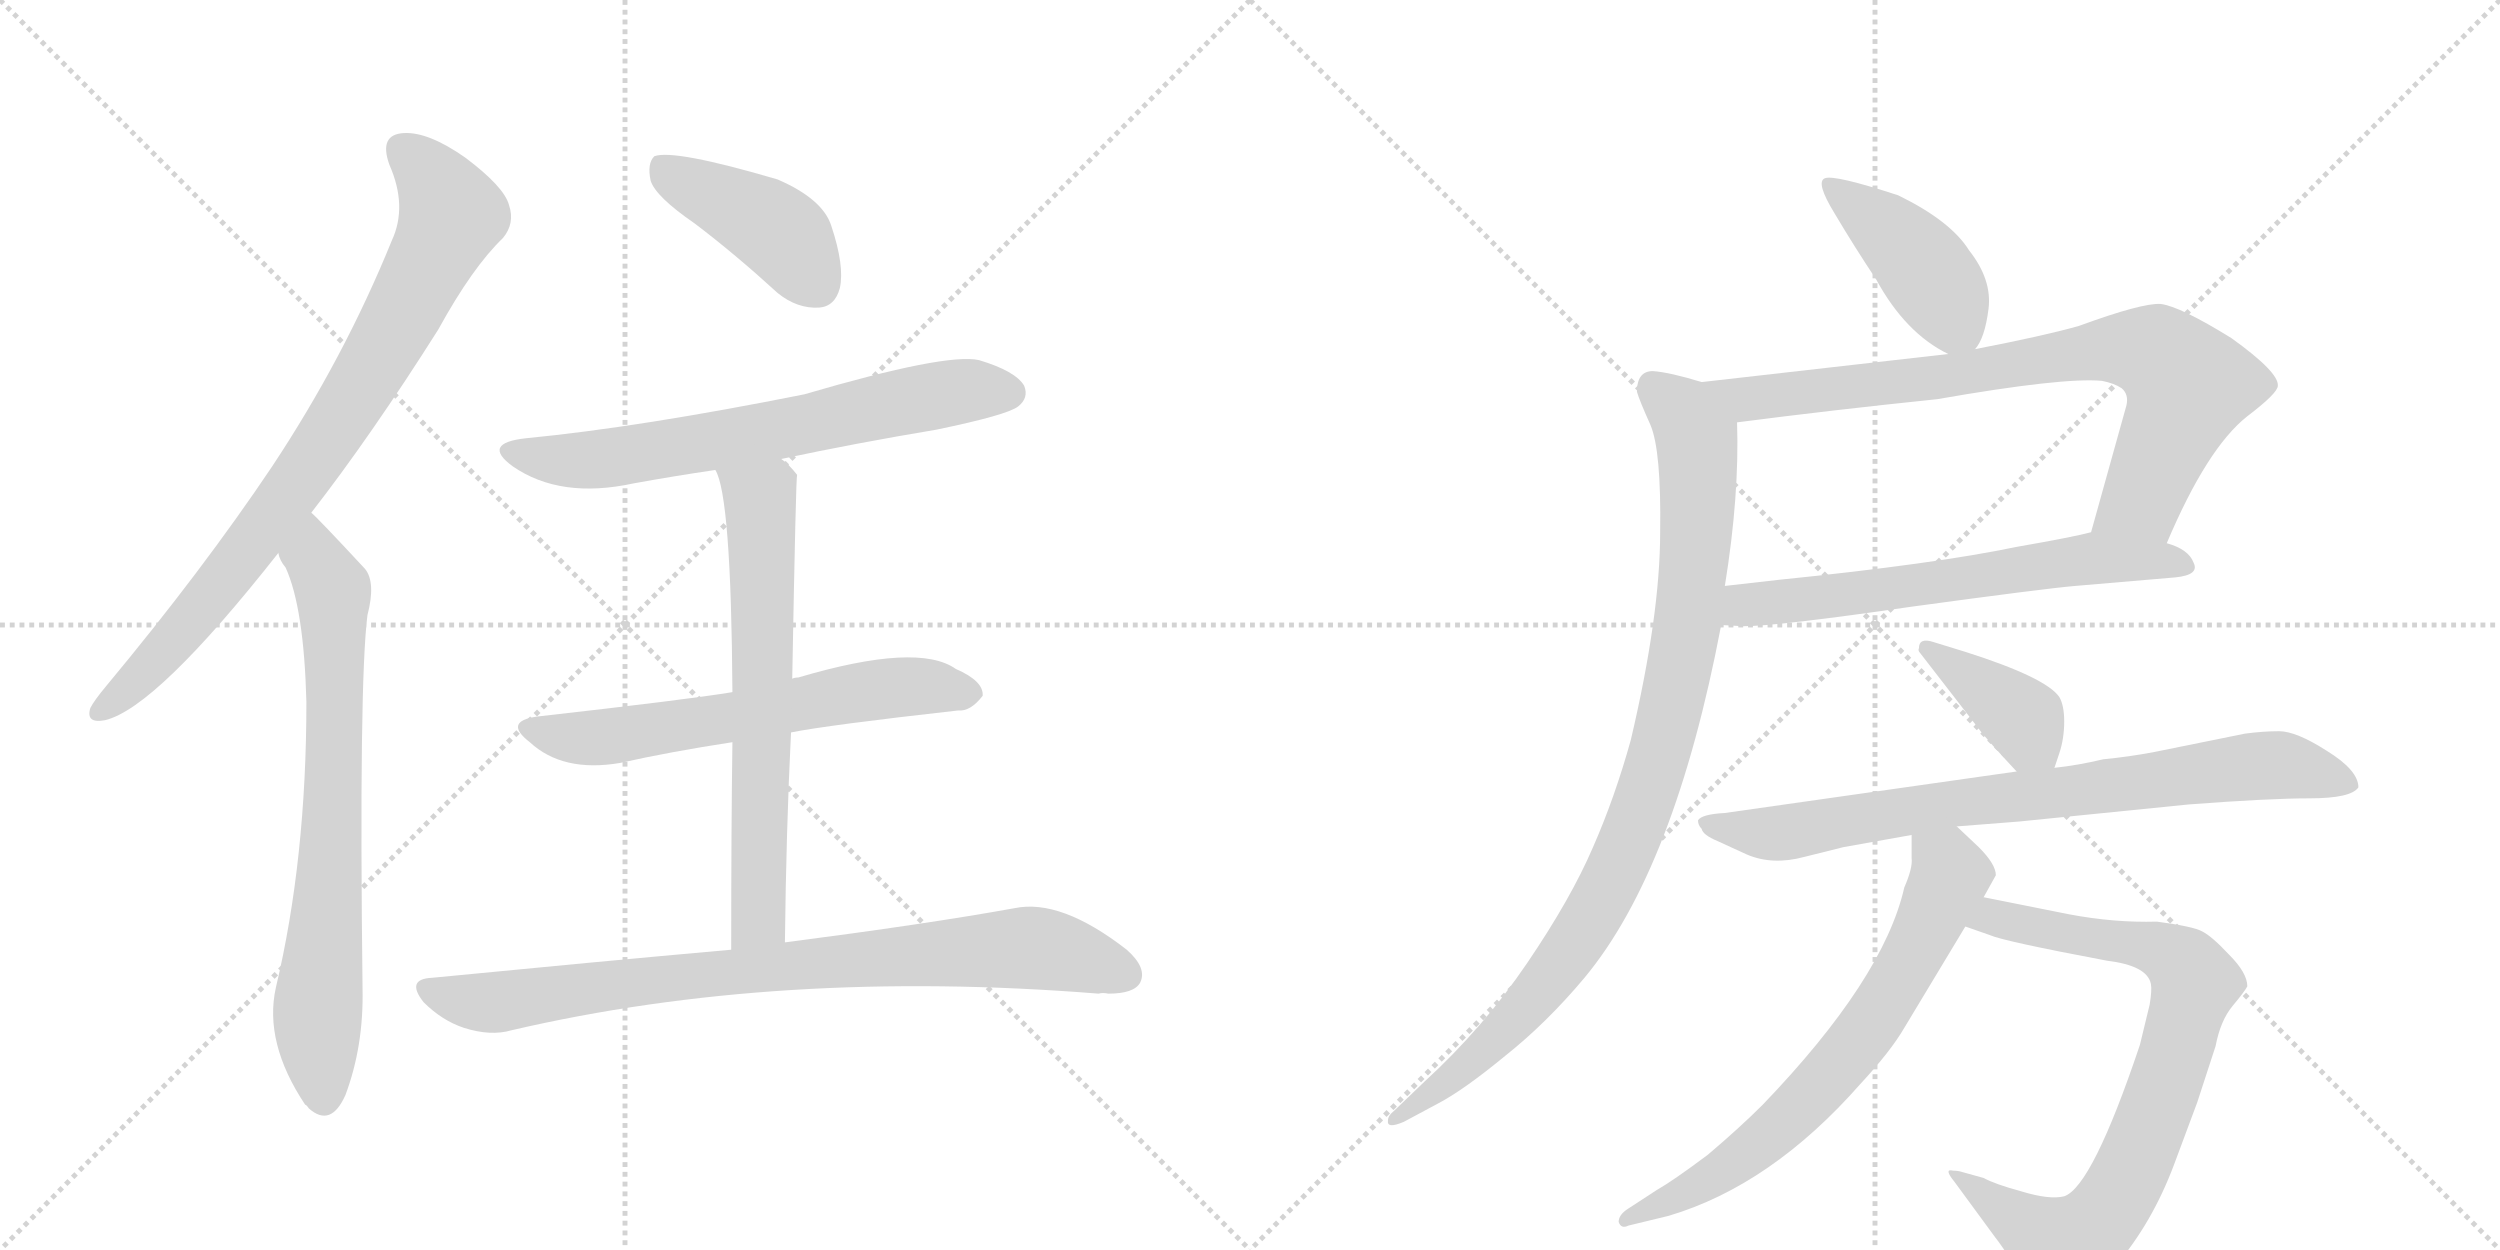 <svg version="1.1" viewBox="0 0 2048 1024" xmlns="http://www.w3.org/2000/svg">
  <g stroke="lightgray" stroke-dasharray="1,1" stroke-width="1" transform="scale(4, 4)">
    <line x1="0" y1="0" x2="256" y2="256"></line>
    <line x1="256" y1="0" x2="0" y2="256"></line>
    <line x1="128" y1="0" x2="128" y2="256"></line>
    <line x1="0" y1="128" x2="256" y2="128"></line>
    <line x1="256" y1="0" x2="512" y2="256"></line>
    <line x1="512" y1="0" x2="256" y2="256"></line>
    <line x1="384" y1="0" x2="384" y2="256"></line>
    <line x1="256" y1="128" x2="512" y2="128"></line>
  </g>
<g transform="scale(1, -1) translate(0, -850)">
   <style type="text/css">
    @keyframes keyframes0 {
      from {
       stroke: black;
       stroke-dashoffset: 821;
       stroke-width: 128;
       }
       73% {
       animation-timing-function: step-end;
       stroke: black;
       stroke-dashoffset: 0;
       stroke-width: 128;
       }
       to {
       stroke: black;
       stroke-width: 1024;
       }
       }
       #make-me-a-hanzi-animation-0 {
         animation: keyframes0 0.918s both;
         animation-delay: 0s;
         animation-timing-function: linear;
       }
    @keyframes keyframes1 {
      from {
       stroke: black;
       stroke-dashoffset: 730;
       stroke-width: 128;
       }
       70% {
       animation-timing-function: step-end;
       stroke: black;
       stroke-dashoffset: 0;
       stroke-width: 128;
       }
       to {
       stroke: black;
       stroke-width: 1024;
       }
       }
       #make-me-a-hanzi-animation-1 {
         animation: keyframes1 0.844s both;
         animation-delay: 0.918s;
         animation-timing-function: linear;
       }
    @keyframes keyframes2 {
      from {
       stroke: black;
       stroke-dashoffset: 422;
       stroke-width: 128;
       }
       58% {
       animation-timing-function: step-end;
       stroke: black;
       stroke-dashoffset: 0;
       stroke-width: 128;
       }
       to {
       stroke: black;
       stroke-width: 1024;
       }
       }
       #make-me-a-hanzi-animation-2 {
         animation: keyframes2 0.593s both;
         animation-delay: 1.762s;
         animation-timing-function: linear;
       }
    @keyframes keyframes3 {
      from {
       stroke: black;
       stroke-dashoffset: 666;
       stroke-width: 128;
       }
       68% {
       animation-timing-function: step-end;
       stroke: black;
       stroke-dashoffset: 0;
       stroke-width: 128;
       }
       to {
       stroke: black;
       stroke-width: 1024;
       }
       }
       #make-me-a-hanzi-animation-3 {
         animation: keyframes3 0.792s both;
         animation-delay: 2.356s;
         animation-timing-function: linear;
       }
    @keyframes keyframes4 {
      from {
       stroke: black;
       stroke-dashoffset: 619;
       stroke-width: 128;
       }
       67% {
       animation-timing-function: step-end;
       stroke: black;
       stroke-dashoffset: 0;
       stroke-width: 128;
       }
       to {
       stroke: black;
       stroke-width: 1024;
       }
       }
       #make-me-a-hanzi-animation-4 {
         animation: keyframes4 0.754s both;
         animation-delay: 3.148s;
         animation-timing-function: linear;
       }
    @keyframes keyframes5 {
      from {
       stroke: black;
       stroke-dashoffset: 660;
       stroke-width: 128;
       }
       68% {
       animation-timing-function: step-end;
       stroke: black;
       stroke-dashoffset: 0;
       stroke-width: 128;
       }
       to {
       stroke: black;
       stroke-width: 1024;
       }
       }
       #make-me-a-hanzi-animation-5 {
         animation: keyframes5 0.787s both;
         animation-delay: 3.901s;
         animation-timing-function: linear;
       }
    @keyframes keyframes6 {
      from {
       stroke: black;
       stroke-dashoffset: 833;
       stroke-width: 128;
       }
       73% {
       animation-timing-function: step-end;
       stroke: black;
       stroke-dashoffset: 0;
       stroke-width: 128;
       }
       to {
       stroke: black;
       stroke-width: 1024;
       }
       }
       #make-me-a-hanzi-animation-6 {
         animation: keyframes6 0.928s both;
         animation-delay: 4.688s;
         animation-timing-function: linear;
       }
    @keyframes keyframes7 {
      from {
       stroke: black;
       stroke-dashoffset: 426;
       stroke-width: 128;
       }
       58% {
       animation-timing-function: step-end;
       stroke: black;
       stroke-dashoffset: 0;
       stroke-width: 128;
       }
       to {
       stroke: black;
       stroke-width: 1024;
       }
       }
       #make-me-a-hanzi-animation-7 {
         animation: keyframes7 0.597s both;
         animation-delay: 5.616s;
         animation-timing-function: linear;
       }
    @keyframes keyframes8 {
      from {
       stroke: black;
       stroke-dashoffset: 801;
       stroke-width: 128;
       }
       72% {
       animation-timing-function: step-end;
       stroke: black;
       stroke-dashoffset: 0;
       stroke-width: 128;
       }
       to {
       stroke: black;
       stroke-width: 1024;
       }
       }
       #make-me-a-hanzi-animation-8 {
         animation: keyframes8 0.902s both;
         animation-delay: 6.213s;
         animation-timing-function: linear;
       }
    @keyframes keyframes9 {
      from {
       stroke: black;
       stroke-dashoffset: 634;
       stroke-width: 128;
       }
       67% {
       animation-timing-function: step-end;
       stroke: black;
       stroke-dashoffset: 0;
       stroke-width: 128;
       }
       to {
       stroke: black;
       stroke-width: 1024;
       }
       }
       #make-me-a-hanzi-animation-9 {
         animation: keyframes9 0.766s both;
         animation-delay: 7.115s;
         animation-timing-function: linear;
       }
    @keyframes keyframes10 {
      from {
       stroke: black;
       stroke-dashoffset: 950;
       stroke-width: 128;
       }
       76% {
       animation-timing-function: step-end;
       stroke: black;
       stroke-dashoffset: 0;
       stroke-width: 128;
       }
       to {
       stroke: black;
       stroke-width: 1024;
       }
       }
       #make-me-a-hanzi-animation-10 {
         animation: keyframes10 1.023s both;
         animation-delay: 7.881s;
         animation-timing-function: linear;
       }
    @keyframes keyframes11 {
      from {
       stroke: black;
       stroke-dashoffset: 388;
       stroke-width: 128;
       }
       56% {
       animation-timing-function: step-end;
       stroke: black;
       stroke-dashoffset: 0;
       stroke-width: 128;
       }
       to {
       stroke: black;
       stroke-width: 1024;
       }
       }
       #make-me-a-hanzi-animation-11 {
         animation: keyframes11 0.566s both;
         animation-delay: 8.904s;
         animation-timing-function: linear;
       }
    @keyframes keyframes12 {
      from {
       stroke: black;
       stroke-dashoffset: 790;
       stroke-width: 128;
       }
       72% {
       animation-timing-function: step-end;
       stroke: black;
       stroke-dashoffset: 0;
       stroke-width: 128;
       }
       to {
       stroke: black;
       stroke-width: 1024;
       }
       }
       #make-me-a-hanzi-animation-12 {
         animation: keyframes12 0.893s both;
         animation-delay: 9.47s;
         animation-timing-function: linear;
       }
    @keyframes keyframes13 {
      from {
       stroke: black;
       stroke-dashoffset: 806;
       stroke-width: 128;
       }
       72% {
       animation-timing-function: step-end;
       stroke: black;
       stroke-dashoffset: 0;
       stroke-width: 128;
       }
       to {
       stroke: black;
       stroke-width: 1024;
       }
       }
       #make-me-a-hanzi-animation-13 {
         animation: keyframes13 0.906s both;
         animation-delay: 10.363s;
         animation-timing-function: linear;
       }
    @keyframes keyframes14 {
      from {
       stroke: black;
       stroke-dashoffset: 692;
       stroke-width: 128;
       }
       69% {
       animation-timing-function: step-end;
       stroke: black;
       stroke-dashoffset: 0;
       stroke-width: 128;
       }
       to {
       stroke: black;
       stroke-width: 1024;
       }
       }
       #make-me-a-hanzi-animation-14 {
         animation: keyframes14 0.813s both;
         animation-delay: 11.269s;
         animation-timing-function: linear;
       }
</style>
<path d="M 255 430 Q 304 493 359 580 Q 387 631 412 655 Q 422 667 417 682 Q 413 697 381 721 Q 351 742 331 741 Q 310 740 319 715 Q 334 681 321 653 Q 282 557 223 468 Q 166 383 87 288 Q 77 276 74 270 Q 70 257 86 260 Q 128 270 228 397 L 255 430 Z" fill="lightgray"></path> 
<path d="M 228 397 Q 229 391 234 385 Q 249 352 251 275 Q 251 146 226 41 Q 216 -4 250 -55 Q 251 -55 253 -58 Q 271 -74 283 -47 Q 298 -7 297 40 Q 294 290 301 346 Q 308 373 299 384 Q 260 426 255 430 C 234 451 215 424 228 397 Z" fill="lightgray"></path> 
<path d="M 569 667 Q 602 642 637 610 Q 653 597 671 598 Q 684 599 688 614 Q 692 632 681 665 Q 674 687 637 703 Q 552 728 536 722 Q 530 716 533 702 Q 537 689 569 667 Z" fill="lightgray"></path> 
<path d="M 640 474 Q 701 487 767 498 Q 825 510 834 517 Q 843 524 839 534 Q 832 546 802 555 Q 775 561 659 527 Q 524 500 431 491 Q 394 487 420 468 Q 459 441 519 454 Q 552 460 586 465 L 640 474 Z" fill="lightgray"></path> 
<path d="M 648 250 Q 678 256 785 268 Q 795 267 805 280 Q 806 292 783 302 Q 752 324 654 295 Q 651 295 649 294 L 600 283 Q 564 277 440 263 Q 412 259 434 242 Q 461 217 508 225 Q 548 234 600 242 L 648 250 Z" fill="lightgray"></path> 
<path d="M 643 78 Q 644 169 648 250 L 649 294 Q 652 460 653 461 Q 646 470 640 474 C 618 494 576 493 586 465 Q 599 444 600 283 L 600 242 Q 599 173 599 72 C 599 42 643 48 643 78 Z" fill="lightgray"></path> 
<path d="M 599 72 Q 487 62 354 49 Q 332 48 347 29 Q 362 14 380 8 Q 402 1 419 6 Q 638 57 900 36 Q 903 37 908 36 Q 929 36 934 45 Q 940 57 923 72 Q 869 114 831 106 Q 759 93 643 78 L 599 72 Z" fill="lightgray"></path> 
<path d="M 1618 564 Q 1626 573 1629 597 Q 1632 621 1613 645 Q 1598 669 1555 690 Q 1503 707 1495 704 Q 1487 701 1503 675 Q 1519 648 1537 621 Q 1561 577 1596 560 C 1610 553 1610 553 1618 564 Z" fill="lightgray"></path> 
<path d="M 1775 405 Q 1808 483 1841 509 Q 1866 528 1866 534 Q 1867 545 1828 573 Q 1786 599 1770 601 Q 1755 602 1703 583 Q 1675 575 1618 564 L 1596 560 L 1394 537 C 1364 534 1393 500 1423 504 Q 1500 514 1587 523 Q 1690 541 1722 538 Q 1732 536 1738 532 Q 1744 527 1742 518 L 1713 414 C 1705 385 1763 378 1775 405 Z" fill="lightgray"></path> 
<path d="M 1410 338 L 1428 337 Q 1456 337 1566 353 Q 1676 368 1700 370 L 1782 377 Q 1802 379 1797 389 Q 1793 400 1775 405 L 1713 414 Q 1698 410 1652 402 Q 1585 388 1457 375 L 1413 370 C 1383 367 1380 340 1410 338 Z" fill="lightgray"></path> 
<path d="M 1341 529 Q 1343 522 1352 502 Q 1361 481 1360 414 Q 1360 346 1336 244 Q 1323 197 1305 156 Q 1287 114 1251 61 Q 1215 8 1167 -36 L 1142 -60 Q 1137 -64 1137 -68 Q 1136 -75 1150 -69 L 1178 -54 Q 1199 -43 1233 -15 Q 1267 12 1298 49 Q 1372 138 1410 338 L 1413 370 Q 1425 444 1423 504 C 1423 529 1423 529 1394 537 Q 1368 545 1354 546 Q 1341 546 1341 529 Z" fill="lightgray"></path> 
<path d="M 1683 221 L 1687 233 Q 1691 245 1691 259 Q 1691 272 1687 279 Q 1676 295 1610 316 L 1584 324 Q 1572 328 1572 319 Q 1571 317 1573 315 L 1621 253 Q 1625 247 1652 218 C 1672 196 1674 194 1683 221 Z" fill="lightgray"></path> 
<path d="M 1603 173 L 1654 177 L 1793 191 Q 1859 196 1892 196 Q 1926 196 1932 205 Q 1932 219 1906 235 Q 1881 251 1867 251 Q 1854 251 1839 249 L 1765 234 Q 1744 230 1723 228 Q 1702 223 1683 221 L 1652 218 L 1413 184 Q 1394 183 1391 178 Q 1391 174 1394 171 Q 1395 166 1407 161 L 1431 150 Q 1452 141 1478 148 L 1510 156 L 1566 166 L 1603 173 Z" fill="lightgray"></path> 
<path d="M 1601 -118 L 1634 -163 Q 1641 -172 1647 -182 L 1657 -202 Q 1662 -212 1666 -215 Q 1678 -222 1697 -213 Q 1716 -205 1733 -187 Q 1763 -152 1781 -104 L 1800 -53 L 1815 -7 Q 1819 14 1829 26 Q 1839 38 1841 42 Q 1841 53 1826 68 Q 1812 83 1804 87 Q 1797 91 1767 95 Q 1732 94 1695 101 L 1625 115 C 1596 121 1582 101 1610 91 L 1630 84 Q 1641 79 1726 63 Q 1759 59 1762 44 Q 1763 39 1761 27 L 1753 -6 Q 1714 -122 1691 -130 Q 1679 -133 1656 -126 Q 1634 -120 1625 -115 L 1607 -110 Q 1604 -109 1600 -109 Q 1592 -107 1601 -118 Z" fill="lightgray"></path> 
<path d="M 1625 115 L 1635 133 Q 1635 142 1621 156 L 1603 173 C 1581 194 1566 196 1566 166 L 1566 147 Q 1567 139 1560 123 Q 1543 48 1444 -55 Q 1425 -74 1399 -96 Q 1371 -117 1357 -125 L 1334 -140 Q 1326 -145 1326 -151 Q 1328 -157 1334 -154 L 1367 -146 Q 1451 -121 1524 -38 Q 1549 -11 1560 8 L 1610 91 L 1625 115 Z" fill="lightgray"></path> 
      <clipPath id="make-me-a-hanzi-clip-0">
      <path d="M 255 430 Q 304 493 359 580 Q 387 631 412 655 Q 422 667 417 682 Q 413 697 381 721 Q 351 742 331 741 Q 310 740 319 715 Q 334 681 321 653 Q 282 557 223 468 Q 166 383 87 288 Q 77 276 74 270 Q 70 257 86 260 Q 128 270 228 397 L 255 430 Z" fill="lightgray"></path>
      </clipPath>
      <path clip-path="url(#make-me-a-hanzi-clip-0)" d="M 330 725 L 349 710 L 370 674 L 336 604 L 280 508 L 204 400 L 131 312 L 84 269 " fill="none" id="make-me-a-hanzi-animation-0" stroke-dasharray="693 1386" stroke-linecap="round"></path>

      <clipPath id="make-me-a-hanzi-clip-1">
      <path d="M 228 397 Q 229 391 234 385 Q 249 352 251 275 Q 251 146 226 41 Q 216 -4 250 -55 Q 251 -55 253 -58 Q 271 -74 283 -47 Q 298 -7 297 40 Q 294 290 301 346 Q 308 373 299 384 Q 260 426 255 430 C 234 451 215 424 228 397 Z" fill="lightgray"></path>
      </clipPath>
      <path clip-path="url(#make-me-a-hanzi-clip-1)" d="M 253 423 L 258 393 L 273 367 L 272 163 L 260 19 L 266 -46 " fill="none" id="make-me-a-hanzi-animation-1" stroke-dasharray="602 1204" stroke-linecap="round"></path>

      <clipPath id="make-me-a-hanzi-clip-2">
      <path d="M 569 667 Q 602 642 637 610 Q 653 597 671 598 Q 684 599 688 614 Q 692 632 681 665 Q 674 687 637 703 Q 552 728 536 722 Q 530 716 533 702 Q 537 689 569 667 Z" fill="lightgray"></path>
      </clipPath>
      <path clip-path="url(#make-me-a-hanzi-clip-2)" d="M 540 715 L 639 660 L 670 617 " fill="none" id="make-me-a-hanzi-animation-2" stroke-dasharray="294 588" stroke-linecap="round"></path>

      <clipPath id="make-me-a-hanzi-clip-3">
      <path d="M 640 474 Q 701 487 767 498 Q 825 510 834 517 Q 843 524 839 534 Q 832 546 802 555 Q 775 561 659 527 Q 524 500 431 491 Q 394 487 420 468 Q 459 441 519 454 Q 552 460 586 465 L 640 474 Z" fill="lightgray"></path>
      </clipPath>
      <path clip-path="url(#make-me-a-hanzi-clip-3)" d="M 423 481 L 444 474 L 492 474 L 629 496 L 764 526 L 827 528 " fill="none" id="make-me-a-hanzi-animation-3" stroke-dasharray="538 1076" stroke-linecap="round"></path>

      <clipPath id="make-me-a-hanzi-clip-4">
      <path d="M 648 250 Q 678 256 785 268 Q 795 267 805 280 Q 806 292 783 302 Q 752 324 654 295 Q 651 295 649 294 L 600 283 Q 564 277 440 263 Q 412 259 434 242 Q 461 217 508 225 Q 548 234 600 242 L 648 250 Z" fill="lightgray"></path>
      </clipPath>
      <path clip-path="url(#make-me-a-hanzi-clip-4)" d="M 435 253 L 483 245 L 723 286 L 794 282 " fill="none" id="make-me-a-hanzi-animation-4" stroke-dasharray="491 982" stroke-linecap="round"></path>

      <clipPath id="make-me-a-hanzi-clip-5">
      <path d="M 643 78 Q 644 169 648 250 L 649 294 Q 652 460 653 461 Q 646 470 640 474 C 618 494 576 493 586 465 Q 599 444 600 283 L 600 242 Q 599 173 599 72 C 599 42 643 48 643 78 Z" fill="lightgray"></path>
      </clipPath>
      <path clip-path="url(#make-me-a-hanzi-clip-5)" d="M 593 465 L 622 441 L 625 383 L 622 103 L 605 81 " fill="none" id="make-me-a-hanzi-animation-5" stroke-dasharray="532 1064" stroke-linecap="round"></path>

      <clipPath id="make-me-a-hanzi-clip-6">
      <path d="M 599 72 Q 487 62 354 49 Q 332 48 347 29 Q 362 14 380 8 Q 402 1 419 6 Q 638 57 900 36 Q 903 37 908 36 Q 929 36 934 45 Q 940 57 923 72 Q 869 114 831 106 Q 759 93 643 78 L 599 72 Z" fill="lightgray"></path>
      </clipPath>
      <path clip-path="url(#make-me-a-hanzi-clip-6)" d="M 351 39 L 409 29 L 655 61 L 830 73 L 873 69 L 922 52 " fill="none" id="make-me-a-hanzi-animation-6" stroke-dasharray="705 1410" stroke-linecap="round"></path>

      <clipPath id="make-me-a-hanzi-clip-7">
      <path d="M 1618 564 Q 1626 573 1629 597 Q 1632 621 1613 645 Q 1598 669 1555 690 Q 1503 707 1495 704 Q 1487 701 1503 675 Q 1519 648 1537 621 Q 1561 577 1596 560 C 1610 553 1610 553 1618 564 Z" fill="lightgray"></path>
      </clipPath>
      <path clip-path="url(#make-me-a-hanzi-clip-7)" d="M 1499 699 L 1569 640 L 1611 574 " fill="none" id="make-me-a-hanzi-animation-7" stroke-dasharray="298 596" stroke-linecap="round"></path>

      <clipPath id="make-me-a-hanzi-clip-8">
      <path d="M 1775 405 Q 1808 483 1841 509 Q 1866 528 1866 534 Q 1867 545 1828 573 Q 1786 599 1770 601 Q 1755 602 1703 583 Q 1675 575 1618 564 L 1596 560 L 1394 537 C 1364 534 1393 500 1423 504 Q 1500 514 1587 523 Q 1690 541 1722 538 Q 1732 536 1738 532 Q 1744 527 1742 518 L 1713 414 C 1705 385 1763 378 1775 405 Z" fill="lightgray"></path>
      </clipPath>
      <path clip-path="url(#make-me-a-hanzi-clip-8)" d="M 1402 534 L 1430 523 L 1595 541 L 1721 564 L 1768 560 L 1791 532 L 1786 514 L 1755 441 L 1722 420 " fill="none" id="make-me-a-hanzi-animation-8" stroke-dasharray="673 1346" stroke-linecap="round"></path>

      <clipPath id="make-me-a-hanzi-clip-9">
      <path d="M 1410 338 L 1428 337 Q 1456 337 1566 353 Q 1676 368 1700 370 L 1782 377 Q 1802 379 1797 389 Q 1793 400 1775 405 L 1713 414 Q 1698 410 1652 402 Q 1585 388 1457 375 L 1413 370 C 1383 367 1380 340 1410 338 Z" fill="lightgray"></path>
      </clipPath>
      <path clip-path="url(#make-me-a-hanzi-clip-9)" d="M 1415 343 L 1437 356 L 1576 370 L 1713 393 L 1787 387 " fill="none" id="make-me-a-hanzi-animation-9" stroke-dasharray="506 1012" stroke-linecap="round"></path>

      <clipPath id="make-me-a-hanzi-clip-10">
      <path d="M 1341 529 Q 1343 522 1352 502 Q 1361 481 1360 414 Q 1360 346 1336 244 Q 1323 197 1305 156 Q 1287 114 1251 61 Q 1215 8 1167 -36 L 1142 -60 Q 1137 -64 1137 -68 Q 1136 -75 1150 -69 L 1178 -54 Q 1199 -43 1233 -15 Q 1267 12 1298 49 Q 1372 138 1410 338 L 1413 370 Q 1425 444 1423 504 C 1423 529 1423 529 1394 537 Q 1368 545 1354 546 Q 1341 546 1341 529 Z" fill="lightgray"></path>
      </clipPath>
      <path clip-path="url(#make-me-a-hanzi-clip-10)" d="M 1354 532 L 1378 513 L 1390 491 L 1391 443 L 1375 296 L 1348 196 L 1315 118 L 1284 68 L 1217 -9 L 1144 -67 " fill="none" id="make-me-a-hanzi-animation-10" stroke-dasharray="822 1644" stroke-linecap="round"></path>

      <clipPath id="make-me-a-hanzi-clip-11">
      <path d="M 1683 221 L 1687 233 Q 1691 245 1691 259 Q 1691 272 1687 279 Q 1676 295 1610 316 L 1584 324 Q 1572 328 1572 319 Q 1571 317 1573 315 L 1621 253 Q 1625 247 1652 218 C 1672 196 1674 194 1683 221 Z" fill="lightgray"></path>
      </clipPath>
      <path clip-path="url(#make-me-a-hanzi-clip-11)" d="M 1579 319 L 1658 261 L 1674 231 " fill="none" id="make-me-a-hanzi-animation-11" stroke-dasharray="260 520" stroke-linecap="round"></path>

      <clipPath id="make-me-a-hanzi-clip-12">
      <path d="M 1603 173 L 1654 177 L 1793 191 Q 1859 196 1892 196 Q 1926 196 1932 205 Q 1932 219 1906 235 Q 1881 251 1867 251 Q 1854 251 1839 249 L 1765 234 Q 1744 230 1723 228 Q 1702 223 1683 221 L 1652 218 L 1413 184 Q 1394 183 1391 178 Q 1391 174 1394 171 Q 1395 166 1407 161 L 1431 150 Q 1452 141 1478 148 L 1510 156 L 1566 166 L 1603 173 Z" fill="lightgray"></path>
      </clipPath>
      <path clip-path="url(#make-me-a-hanzi-clip-12)" d="M 1397 176 L 1466 168 L 1602 193 L 1861 223 L 1925 208 " fill="none" id="make-me-a-hanzi-animation-12" stroke-dasharray="662 1324" stroke-linecap="round"></path>

      <clipPath id="make-me-a-hanzi-clip-13">
      <path d="M 1601 -118 L 1634 -163 Q 1641 -172 1647 -182 L 1657 -202 Q 1662 -212 1666 -215 Q 1678 -222 1697 -213 Q 1716 -205 1733 -187 Q 1763 -152 1781 -104 L 1800 -53 L 1815 -7 Q 1819 14 1829 26 Q 1839 38 1841 42 Q 1841 53 1826 68 Q 1812 83 1804 87 Q 1797 91 1767 95 Q 1732 94 1695 101 L 1625 115 C 1596 121 1582 101 1610 91 L 1630 84 Q 1641 79 1726 63 Q 1759 59 1762 44 Q 1763 39 1761 27 L 1753 -6 Q 1714 -122 1691 -130 Q 1679 -133 1656 -126 Q 1634 -120 1625 -115 L 1607 -110 Q 1604 -109 1600 -109 Q 1592 -107 1601 -118 Z" fill="lightgray"></path>
      </clipPath>
      <path clip-path="url(#make-me-a-hanzi-clip-13)" d="M 1617 95 L 1632 99 L 1772 71 L 1791 58 L 1798 45 L 1750 -101 L 1711 -159 L 1688 -172 L 1603 -113 " fill="none" id="make-me-a-hanzi-animation-13" stroke-dasharray="678 1356" stroke-linecap="round"></path>

      <clipPath id="make-me-a-hanzi-clip-14">
      <path d="M 1625 115 L 1635 133 Q 1635 142 1621 156 L 1603 173 C 1581 194 1566 196 1566 166 L 1566 147 Q 1567 139 1560 123 Q 1543 48 1444 -55 Q 1425 -74 1399 -96 Q 1371 -117 1357 -125 L 1334 -140 Q 1326 -145 1326 -151 Q 1328 -157 1334 -154 L 1367 -146 Q 1451 -121 1524 -38 Q 1549 -11 1560 8 L 1610 91 L 1625 115 Z" fill="lightgray"></path>
      </clipPath>
      <path clip-path="url(#make-me-a-hanzi-clip-14)" d="M 1573 161 L 1598 133 L 1550 38 L 1522 -4 L 1478 -54 L 1408 -112 L 1332 -147 " fill="none" id="make-me-a-hanzi-animation-14" stroke-dasharray="564 1128" stroke-linecap="round"></path>

</g>
</svg>
